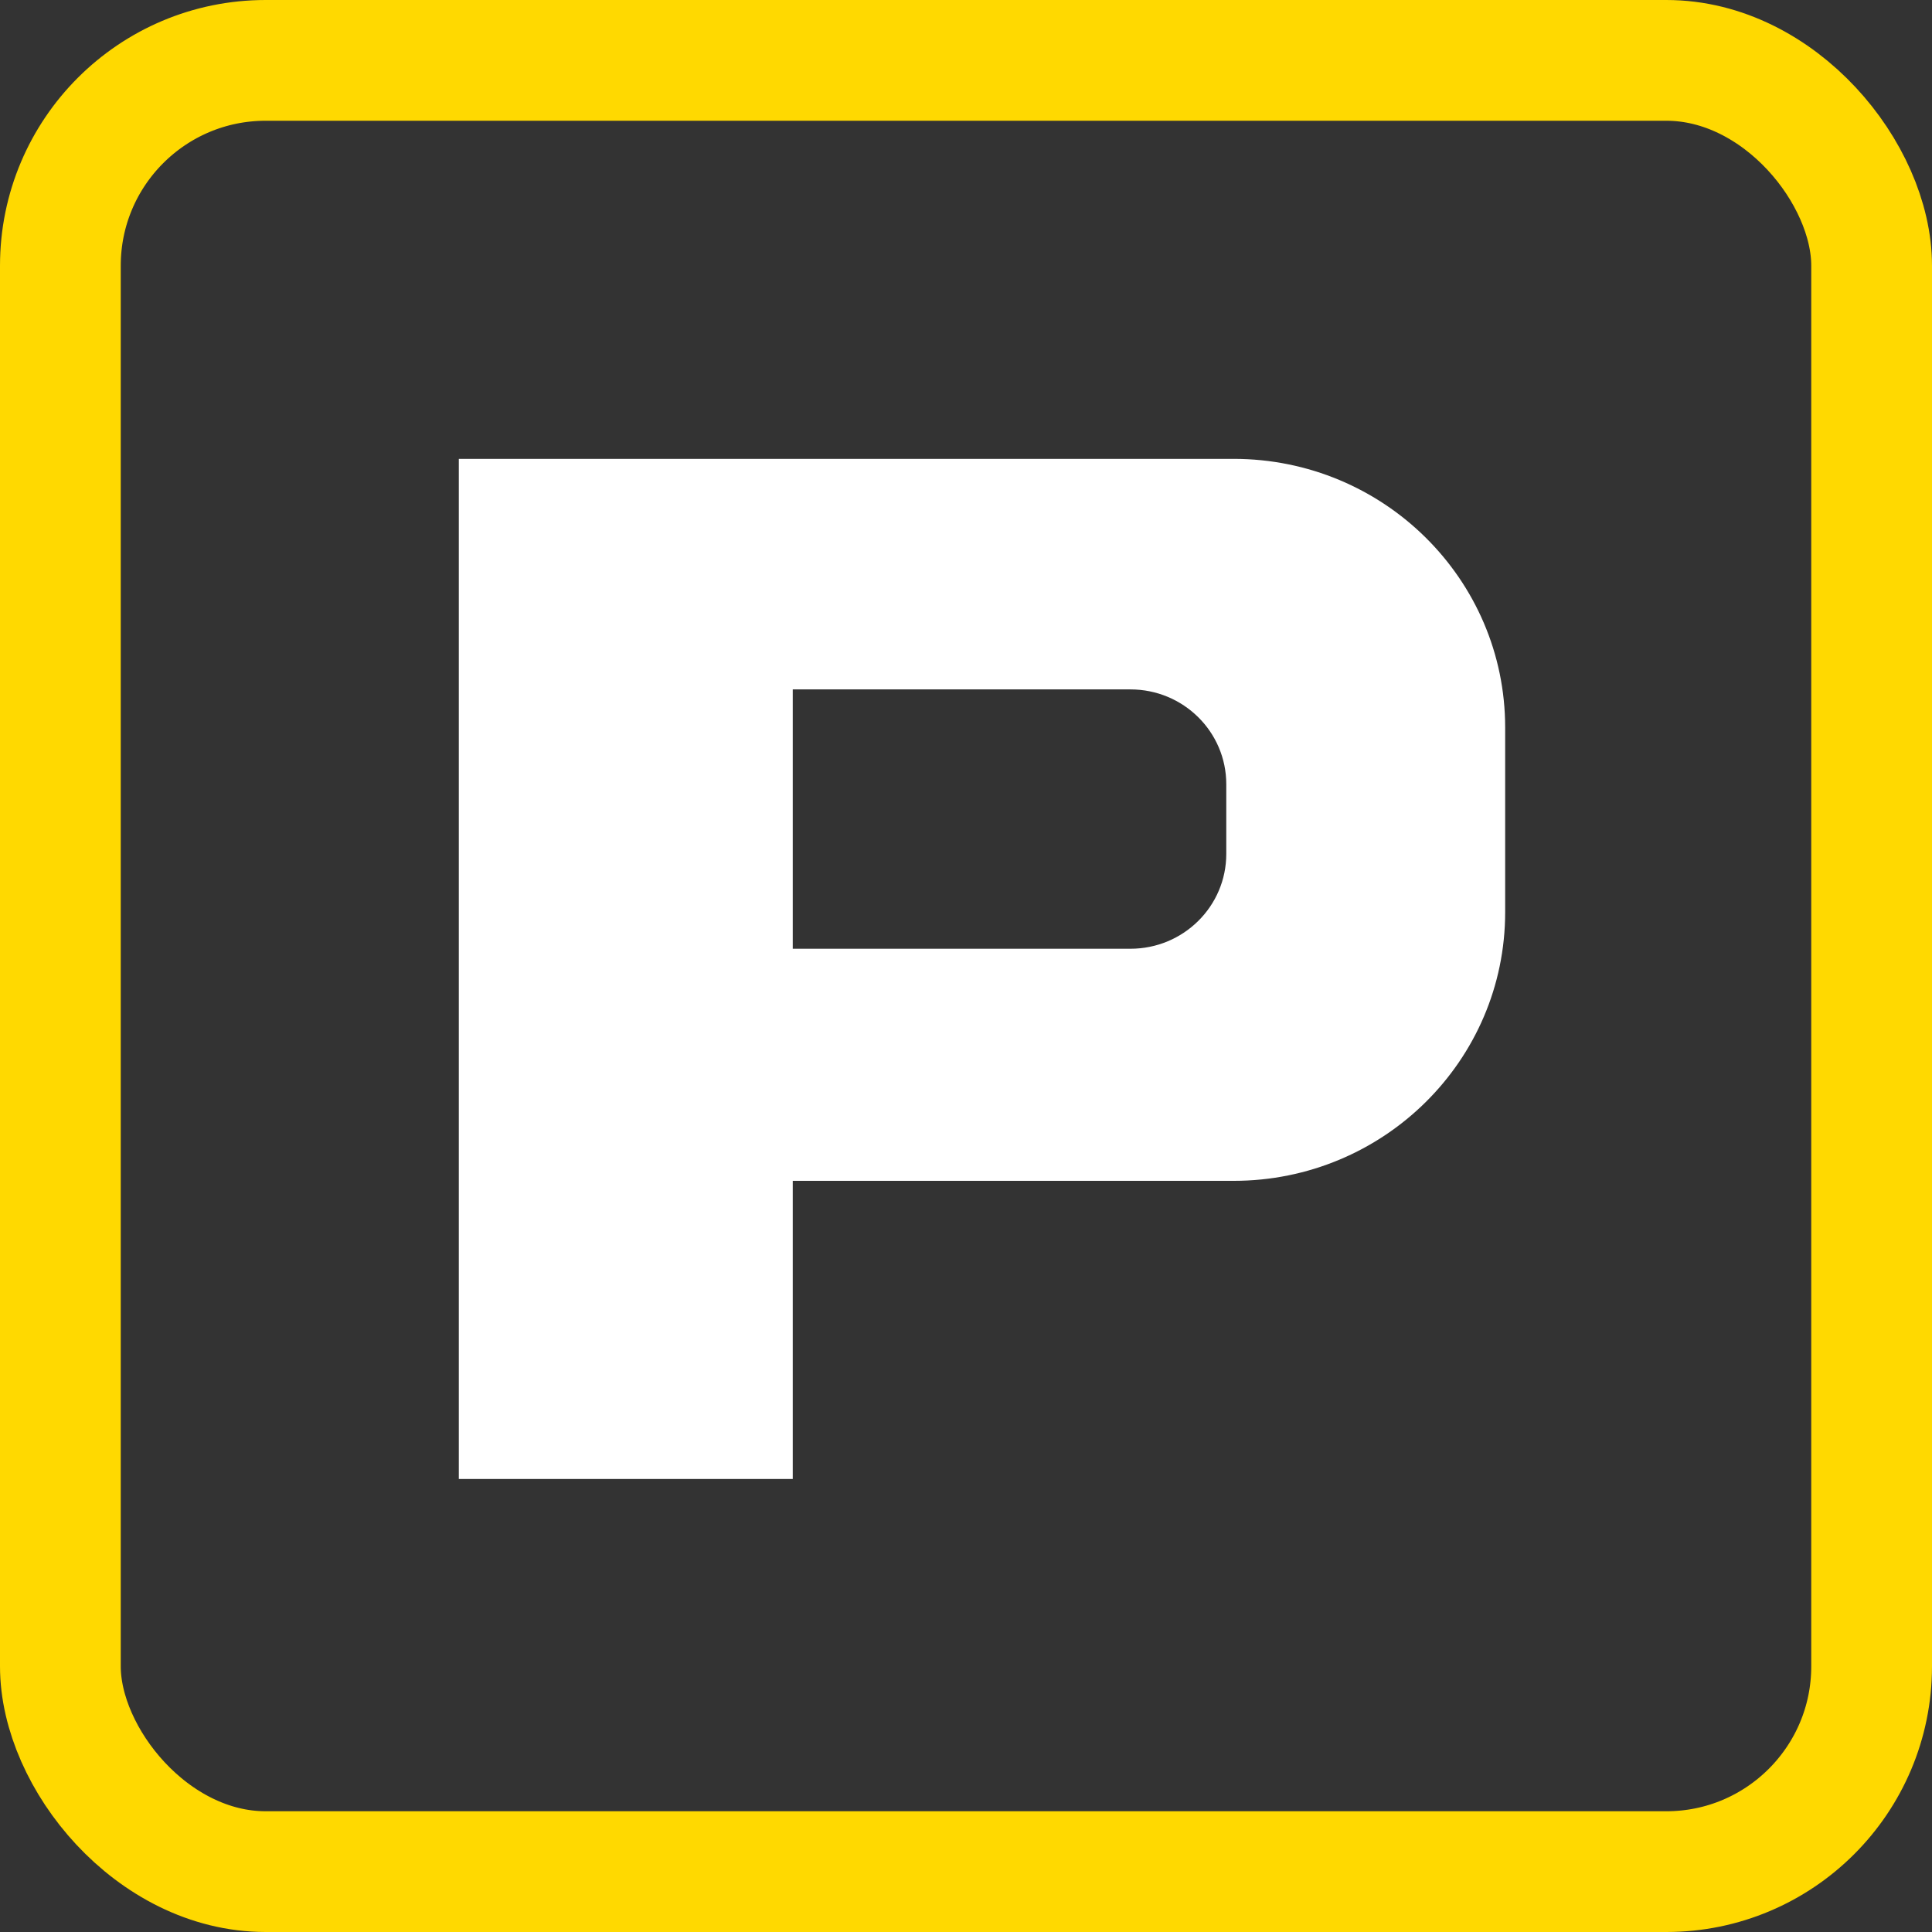 <svg width="128" height="128" viewBox="0 0 128 128" fill="none" xmlns="http://www.w3.org/2000/svg">
<rect x="0" y="0" width="128" height="128" fill="#333333" stroke="none"/>
<rect x="4" y="4" width="120" height="120" rx="13.6" stroke="#FFD900" stroke-width="8"/>
<path fill-rule="evenodd" clip-rule="evenodd" d="M81.731 30.401H30.398V97.985H52.522V78.234H81.731C91.667 78.234 99.721 70.265 99.721 60.435V48.199C99.721 38.37 91.667 30.401 81.731 30.401ZM52.522 62.857V45.675H74.895C78.402 45.675 81.244 48.487 81.244 51.956V56.575C81.244 60.045 78.402 62.857 74.895 62.857H52.522Z" fill="white"/>
</svg>

